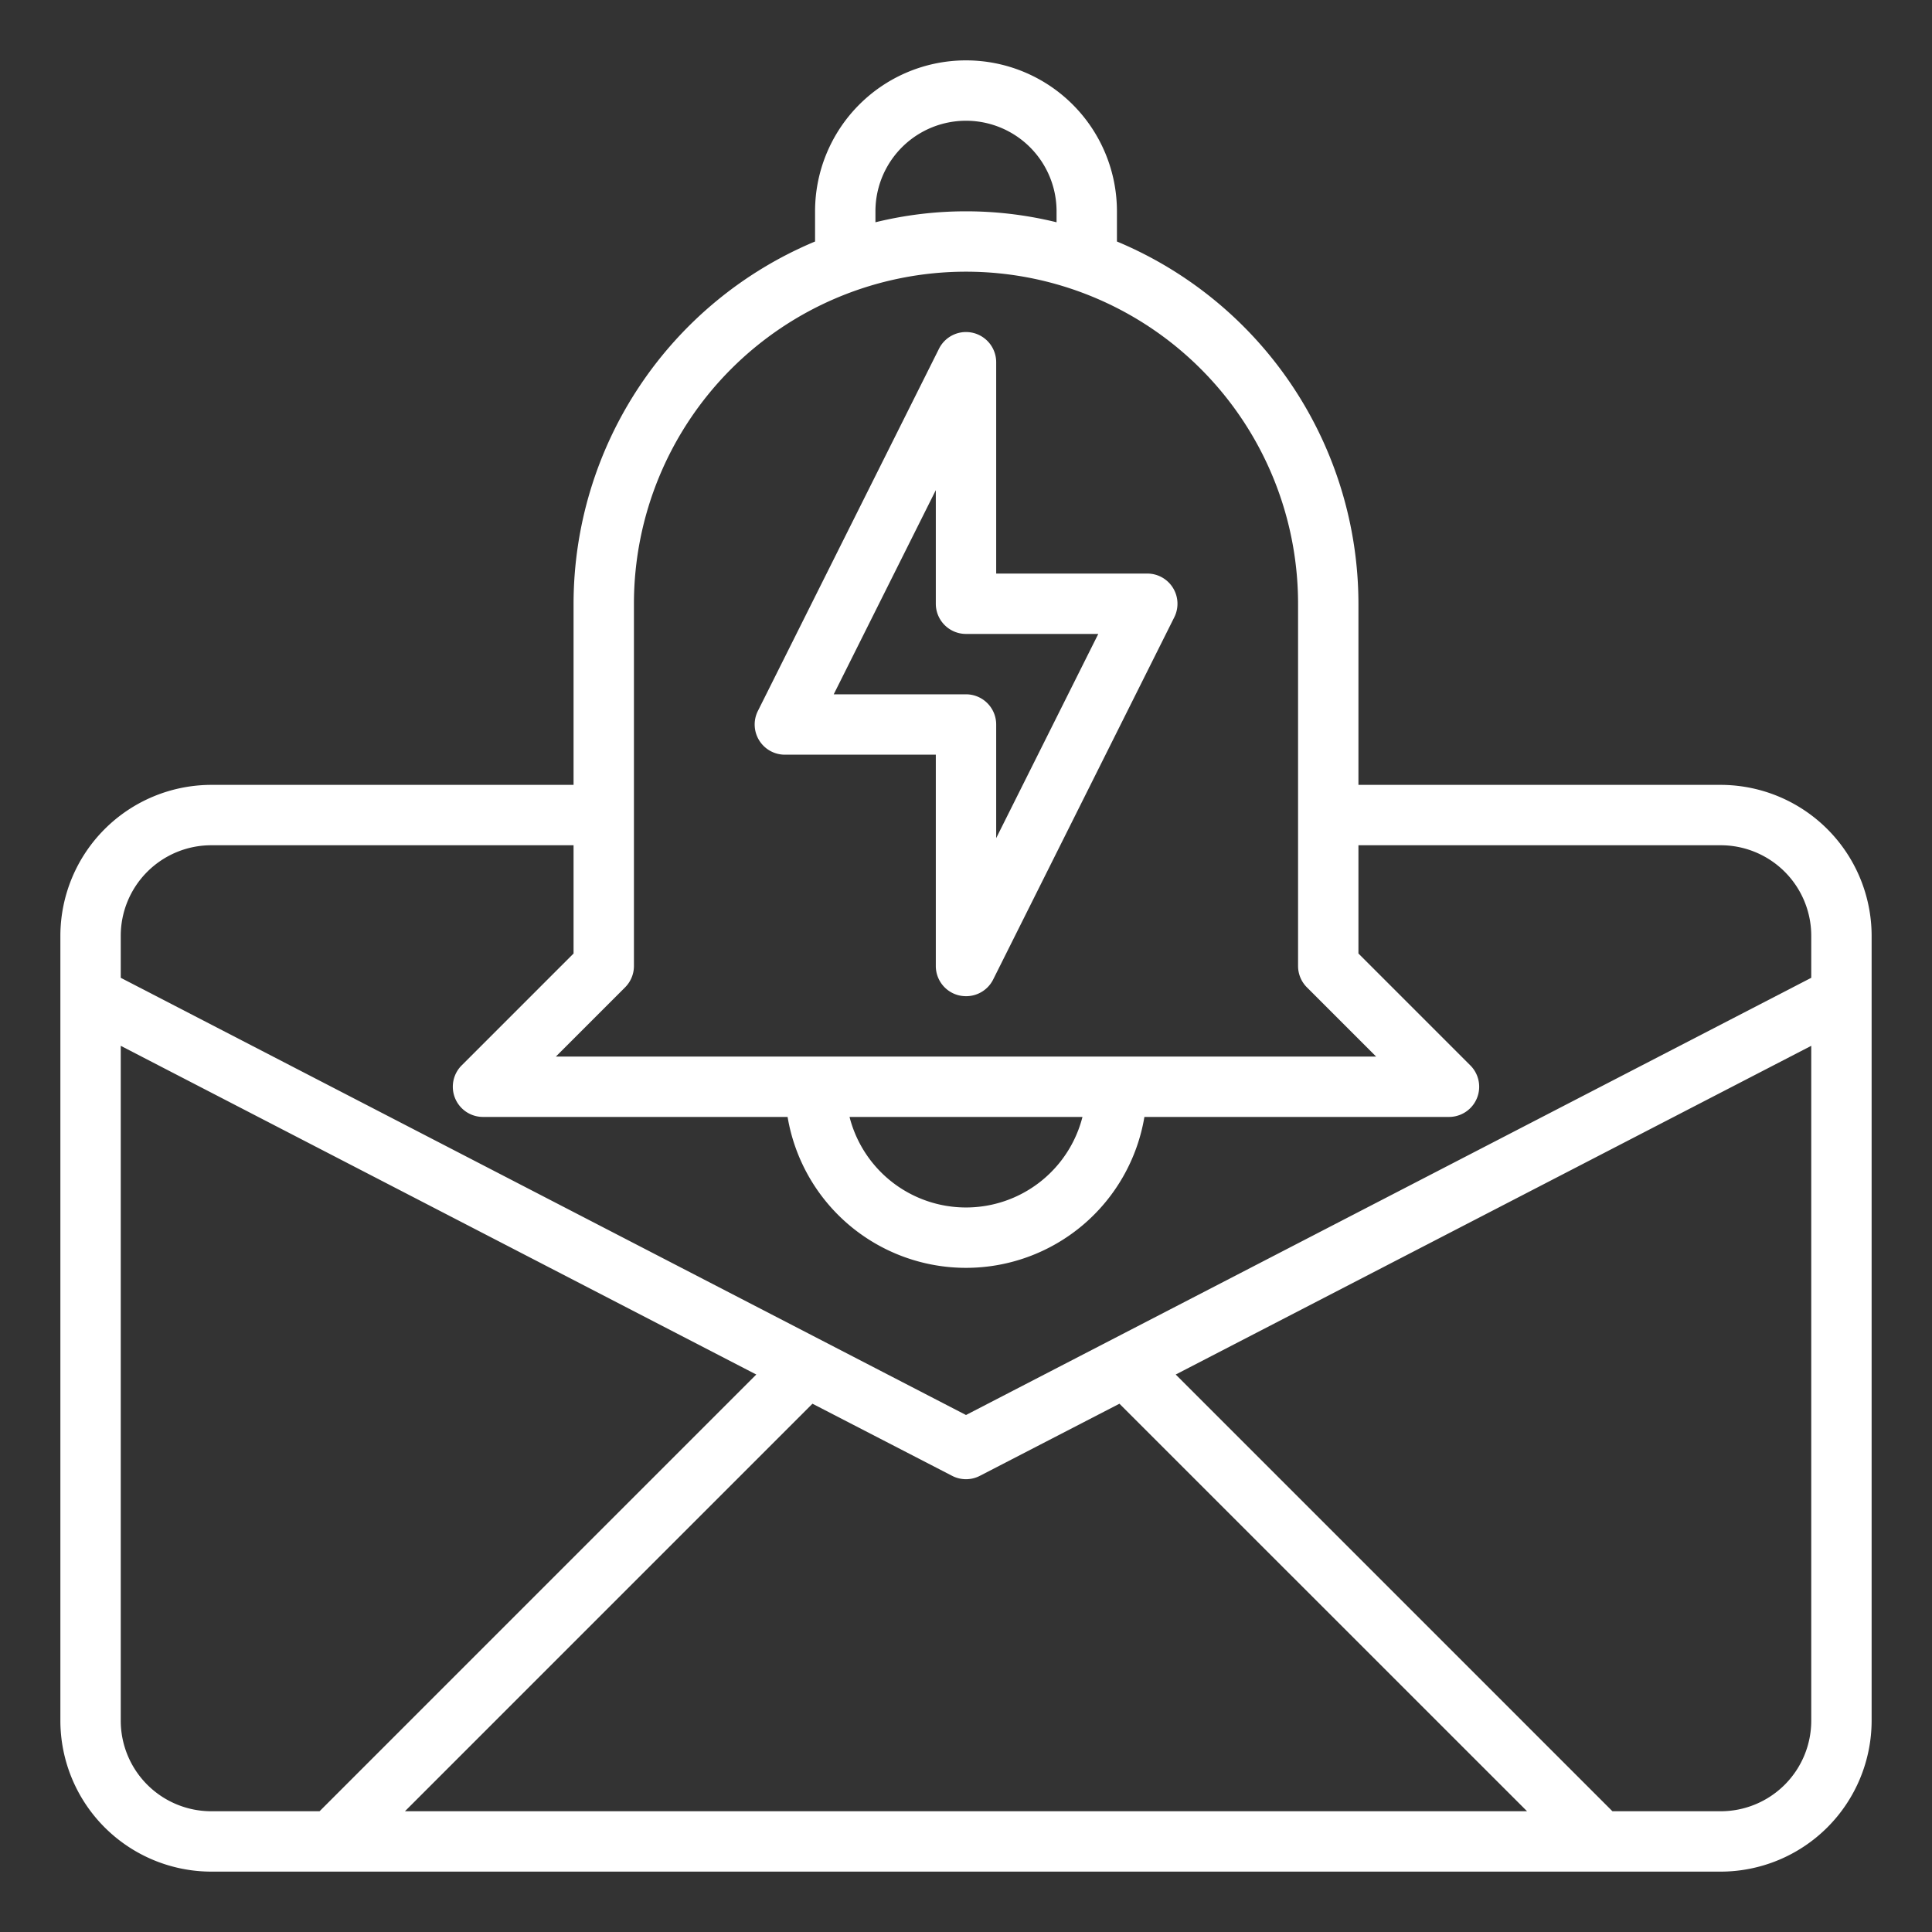 <?xml version="1.0"?>
<svg xmlns="http://www.w3.org/2000/svg" viewBox="0 0 64 64" width="512px" height="512px" class=""><rect x="0" y="0" width="64" height="64" fill="#333333" stroke="none"/><g><g id="alarm"><path d="M57,26H45V20A13.018,13.018,0,0,0,37,8V7A5,5,0,0,0,27,7V8a13.018,13.018,0,0,0-8,12v6H7a5.006,5.006,0,0,0-5,5V57a5.006,5.006,0,0,0,5,5H57a5.006,5.006,0,0,0,5-5V31A5.006,5.006,0,0,0,57,26ZM29,7a3,3,0,1,1,6,0v.363a12.578,12.578,0,0,0-6,0ZM21,32V20a11,11,0,0,1,22,0V32a1,1,0,0,0,.293.707L45.586,35H18.414l2.293-2.293A1,1,0,0,0,21,32Zm14.858,5a3.981,3.981,0,0,1-7.716,0ZM7,28H19v3.586l-3.707,3.707A1,1,0,0,0,16,37H26.09a5.993,5.993,0,0,0,11.82,0H48a1,1,0,0,0,.707-1.707L45,31.586V28H57a3,3,0,0,1,3,3v1.391L32,46.874,4,32.391V31A3,3,0,0,1,7,28ZM31.541,48.889a1,1,0,0,0,.918,0L37.083,46.5,50.586,60H13.414l13.5-13.5ZM4,57V34.644L25.053,45.533,10.586,60H7A3,3,0,0,1,4,57Zm53,3H53.414L38.947,45.533,60,34.644V57A3,3,0,0,1,57,60Z" data-original="#000000" class="active-path" data-old_color="#000000" fill="#FFFFFF"/><path d="M26,25h5v7a1,1,0,0,0,.77.974A1.067,1.067,0,0,0,32,33a1,1,0,0,0,.9-.553l6-12A1,1,0,0,0,38,19H33V12a1,1,0,0,0-1.895-.447l-6,12A1,1,0,0,0,26,25Zm5-8.764V20a1,1,0,0,0,1,1h4.382L33,27.764V24a1,1,0,0,0-1-1H27.618Z" data-original="#000000" class="active-path" data-old_color="#000000" fill="#FFFFFF"/></g></g> </svg>
